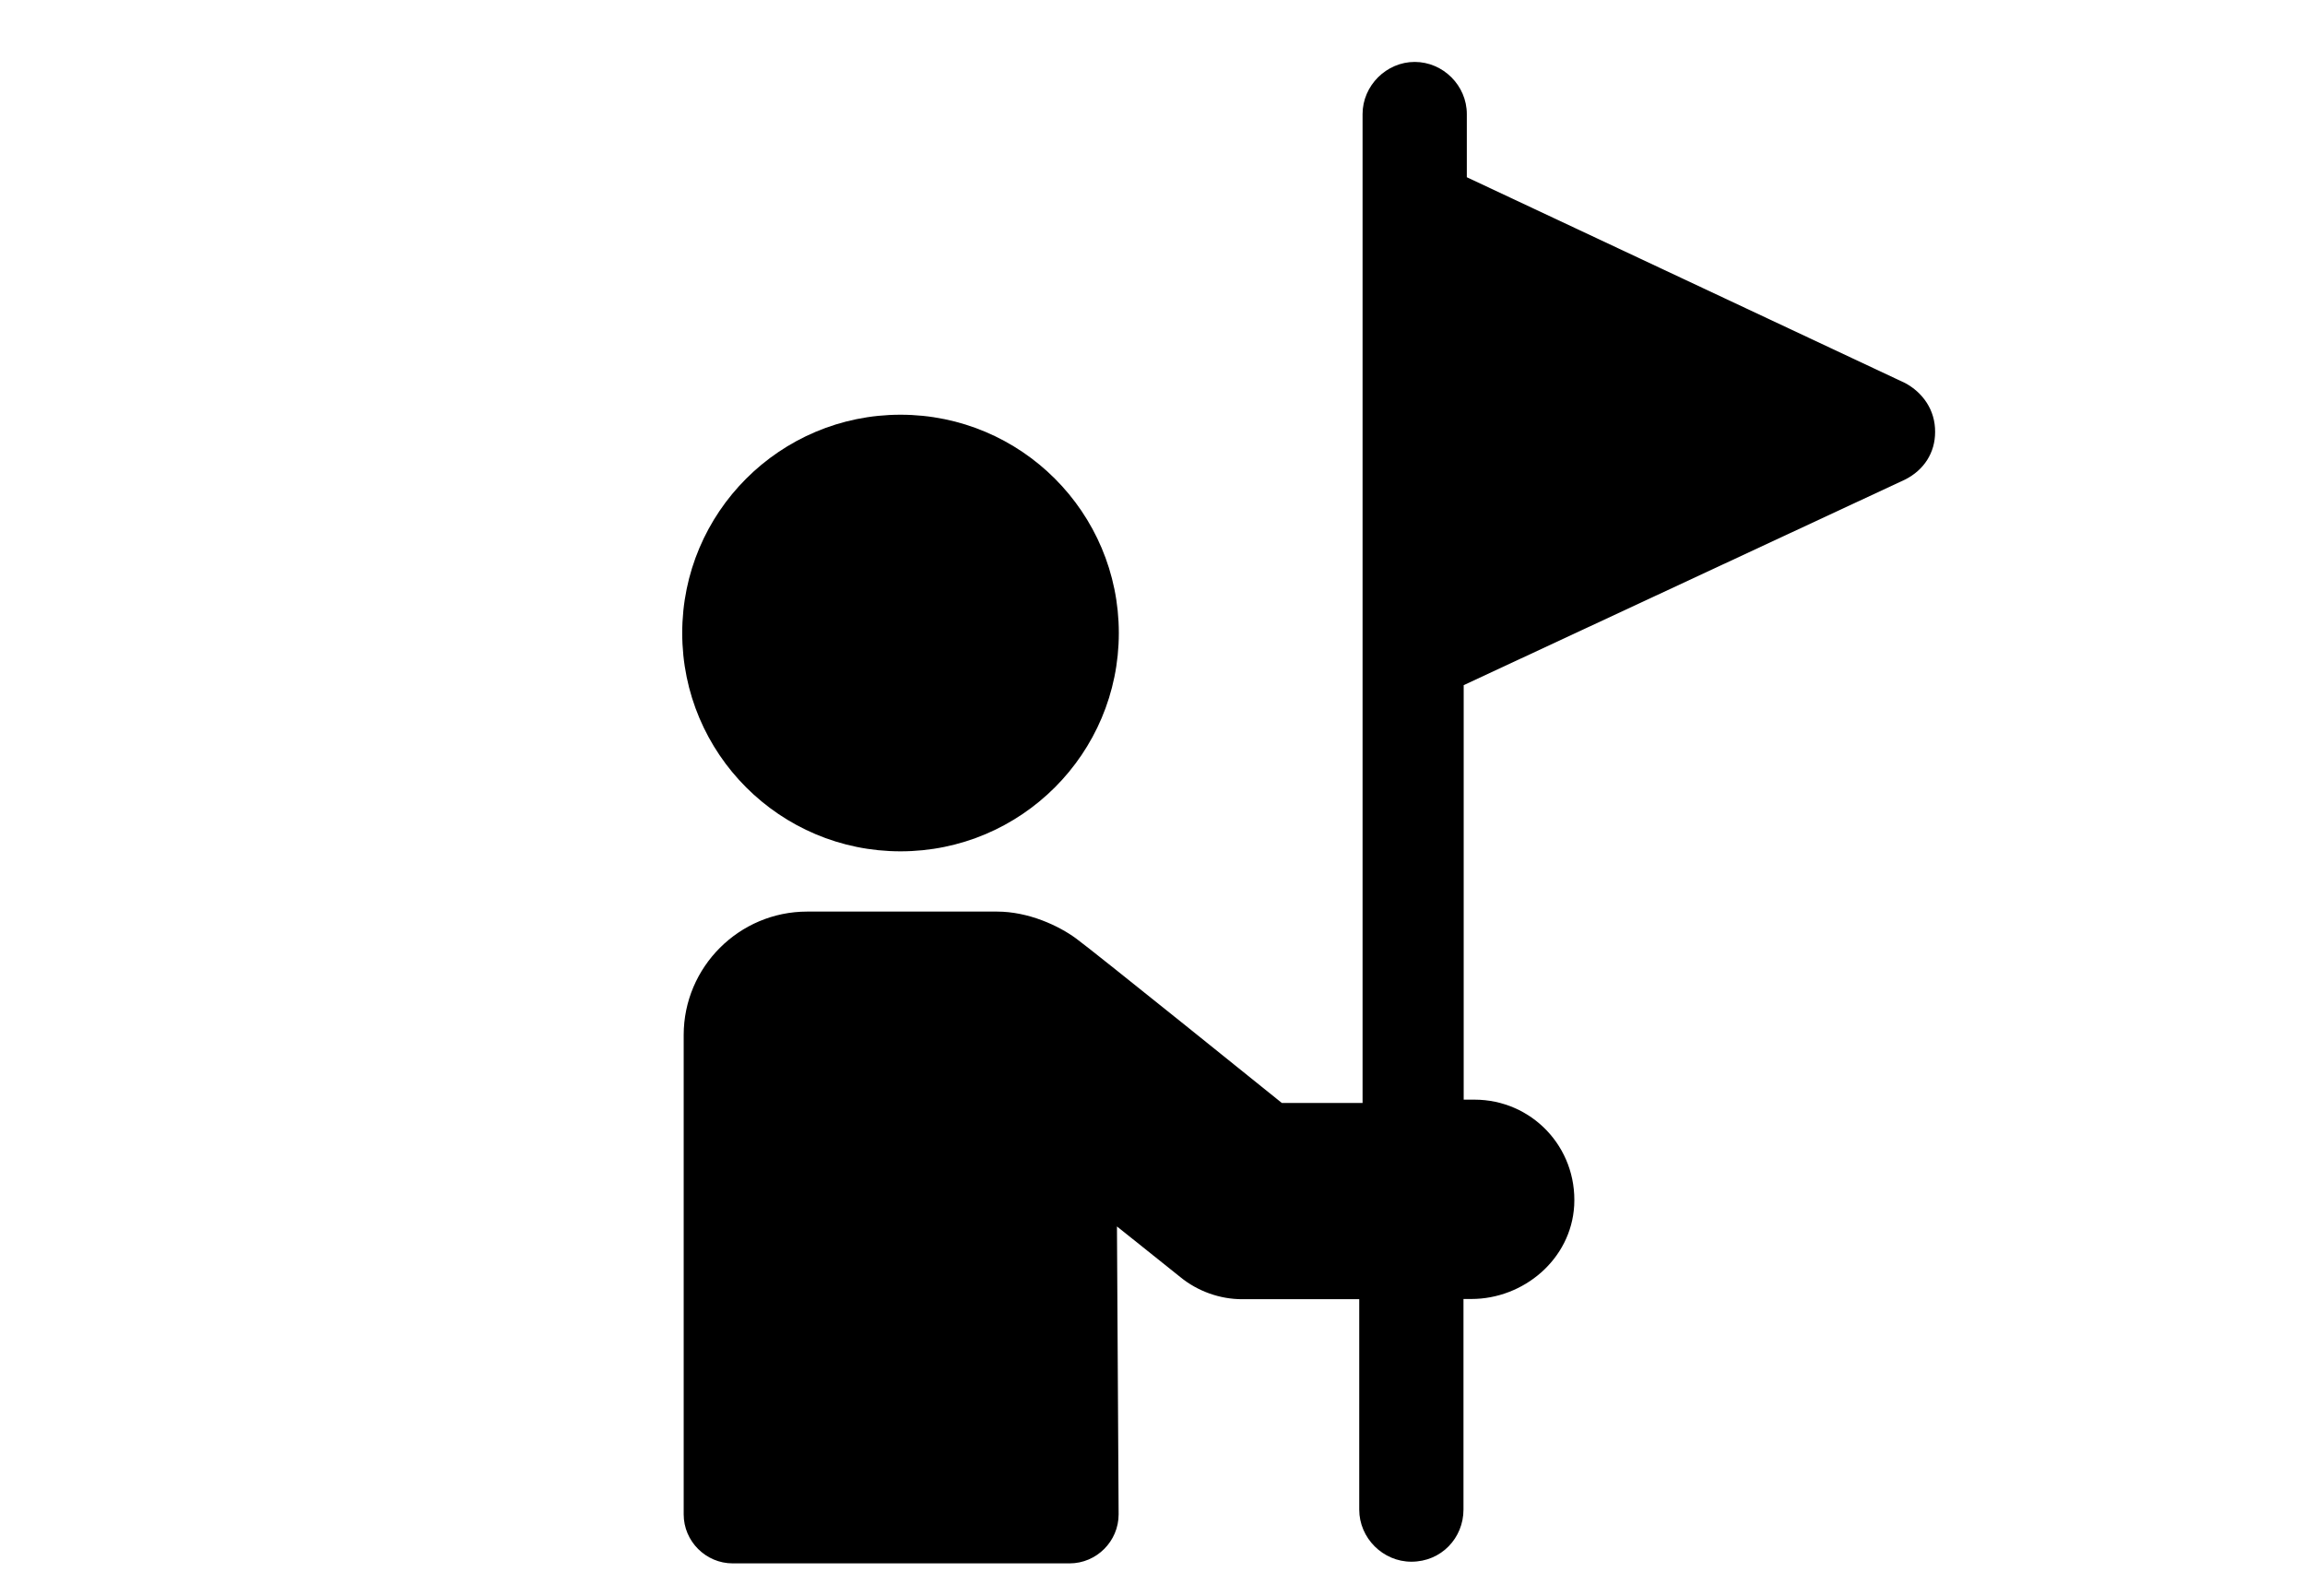 <?xml version="1.0" encoding="utf-8"?>
<!-- Generator: Adobe Illustrator 28.1.0, SVG Export Plug-In . SVG Version: 6.00 Build 0)  -->
<svg version="1.1" id="Layer_1" xmlns="http://www.w3.org/2000/svg" xmlns:xlink="http://www.w3.org/1999/xlink" x="0px" y="0px"
	 viewBox="0 0 110.55 76.54" style="enable-background:new 0 0 110.55 76.54;" xml:space="preserve">
<style type="text/css">
	.st0{display:none;}
	.st1{display:inline;fill:none;}
</style>
<g id="Layer_2_00000073722119373351752270000017113015111246931634_" class="st0">
	<line class="st1" x1="-24.13" y1="74.54" x2="142.13" y2="74.54"/>
	<line class="st1" x1="-24.13" y1="2" x2="142.13" y2="2"/>
</g>
<g>
	<circle cx="43.19" cy="30.36" r="10.47"/>
	<path d="M91.37,18.37L70.35,8.5V5.47c0-1.37-1.14-2.5-2.5-2.5s-2.5,1.14-2.5,2.5V52.9h-3.87c0,0-9.03-7.28-9.87-7.89
		c-0.83-0.61-2.28-1.29-3.79-1.29h-9.11c-3.26,0-5.92,2.66-5.92,5.92v22.99c0,1.29,1.06,2.35,2.35,2.35h16.16
		c1.29,0,2.35-1.06,2.35-2.35l-0.08-13.81l3.04,2.43c0.83,0.68,1.9,1.06,2.96,1.06h5.62V72.4c0,1.37,1.14,2.5,2.5,2.5
		c1.44,0,2.5-1.14,2.5-2.5V62.3h0.38c2.5,0,4.78-1.9,4.93-4.48c0.15-2.81-2.05-5.08-4.78-5.08H70.2V32.86L91.37,23
		c0.91-0.46,1.44-1.29,1.44-2.28C92.82,19.66,92.21,18.82,91.37,18.37z"/>
</g>
</svg>
